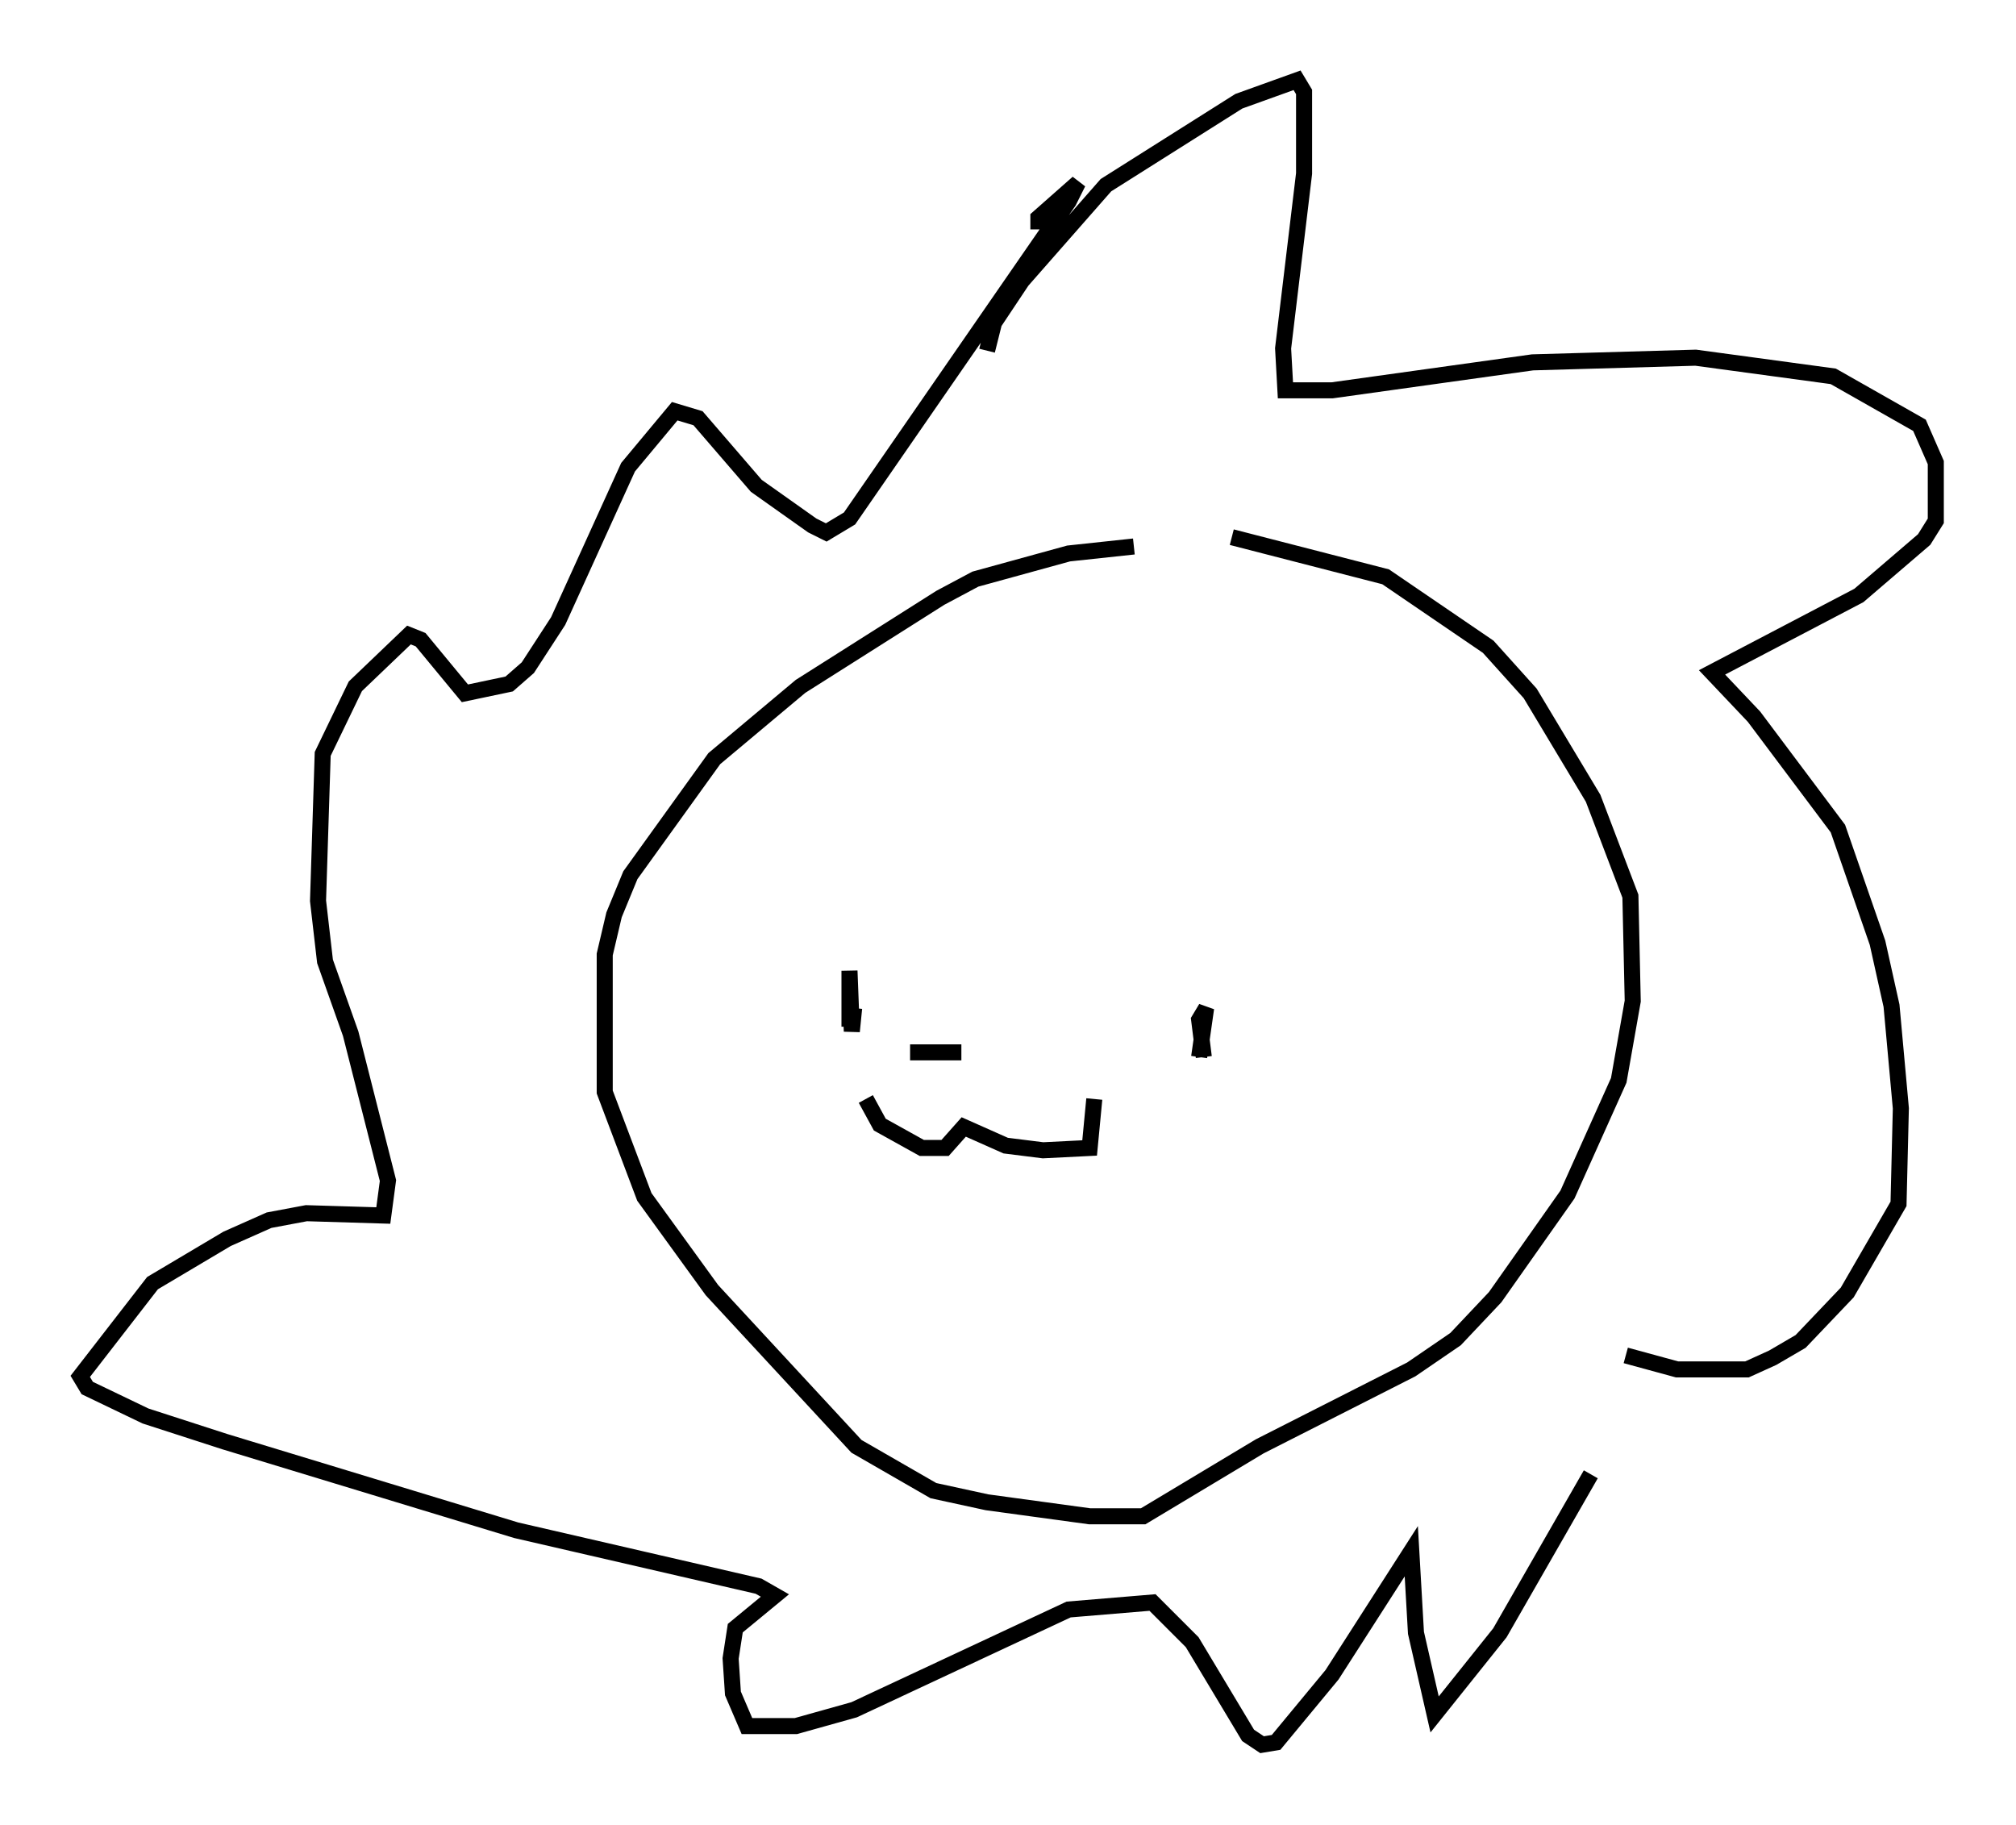 <?xml version="1.0" encoding="utf-8" ?>
<svg baseProfile="full" height="113.709" version="1.1" width="125.62" xmlns="http://www.w3.org/2000/svg" xmlns:ev="http://www.w3.org/2001/xml-events" xmlns:xlink="http://www.w3.org/1999/xlink"><defs /><rect fill="white" height="113.709" width="125.62" x="0" y="0" /><path d="M80.966, 34.195 m-10.313, -0.145 l-4.067, 0.436 -5.81, 1.598 l-2.179, 1.162 -8.715, 5.52 l-5.374, 4.503 -5.229, 7.263 l-1.017, 2.469 -0.581, 2.469 l0.0, 8.57 2.469, 6.536 l4.212, 5.81 9.006, 9.732 l4.793, 2.76 3.341, 0.726 l6.391, 0.872 3.341, 0.0 l7.263, -4.358 9.441, -4.793 l2.76, -1.888 2.469, -2.615 l4.503, -6.391 3.196, -7.117 l0.872, -4.939 -0.145, -6.536 l-2.324, -6.101 -3.922, -6.536 l-2.615, -2.905 -6.391, -4.358 l-9.587, -2.469 m-23.531, 29.341 l-0.145, 1.453 -0.145, -3.777 l0.0, 3.486 m22.078, 1.888 l-0.291, -2.324 0.436, -0.726 l-0.436, 3.05 m-18.011, -0.291 l3.196, 0.0 m-5.955, 2.905 l0.872, 1.598 2.615, 1.453 l1.453, 0.0 1.162, -1.307 l2.615, 1.162 2.324, 0.291 l2.905, -0.145 0.291, -3.05 m-6.682, -46.626 l0.436, -1.743 1.743, -2.615 l5.229, -5.955 8.279, -5.229 l3.631, -1.307 0.436, 0.726 l0.0, 5.084 -1.307, 10.894 l0.145, 2.615 2.905, 0.0 l12.492, -1.743 10.168, -0.291 l8.57, 1.162 5.374, 3.05 l1.017, 2.324 0.0, 3.631 l-0.726, 1.162 -4.067, 3.486 l-9.151, 4.793 2.615, 2.76 l5.229, 6.972 2.469, 7.117 l0.872, 3.922 0.581, 6.391 l-0.145, 5.955 -3.196, 5.52 l-2.905, 3.05 -1.743, 1.017 l-1.598, 0.726 -4.358, 0.0 l-3.196, -0.872 m-2.179, 7.408 l-5.665, 9.877 -4.067, 5.084 l-1.162, -5.084 -0.291, -5.084 l-4.939, 7.698 -3.486, 4.212 l-0.872, 0.145 -0.872, -0.581 l-3.486, -5.81 -2.469, -2.469 l-5.229, 0.436 -13.363, 6.246 l-3.631, 1.017 -3.05, 0.0 l-0.872, -2.034 -0.145, -2.179 l0.291, -1.888 2.469, -2.034 l-1.017, -0.581 -15.106, -3.486 l-18.156, -5.52 -4.939, -1.598 l-3.631, -1.743 -0.436, -0.726 l4.503, -5.81 4.648, -2.76 l2.615, -1.162 2.324, -0.436 l4.793, 0.145 0.291, -2.179 l-2.324, -9.151 -1.598, -4.503 l-0.436, -3.777 0.291, -9.151 l2.034, -4.212 3.341, -3.196 l0.726, 0.291 2.76, 3.341 l2.76, -0.581 1.162, -1.017 l1.888, -2.905 4.358, -9.587 l2.905, -3.486 1.453, 0.436 l3.631, 4.212 3.486, 2.469 l0.872, 0.436 1.453, -0.872 l13.654, -19.754 0.581, -1.162 l-2.469, 2.179 0.0, 0.726 " fill="none" stroke="black" stroke-width="1" /></svg>